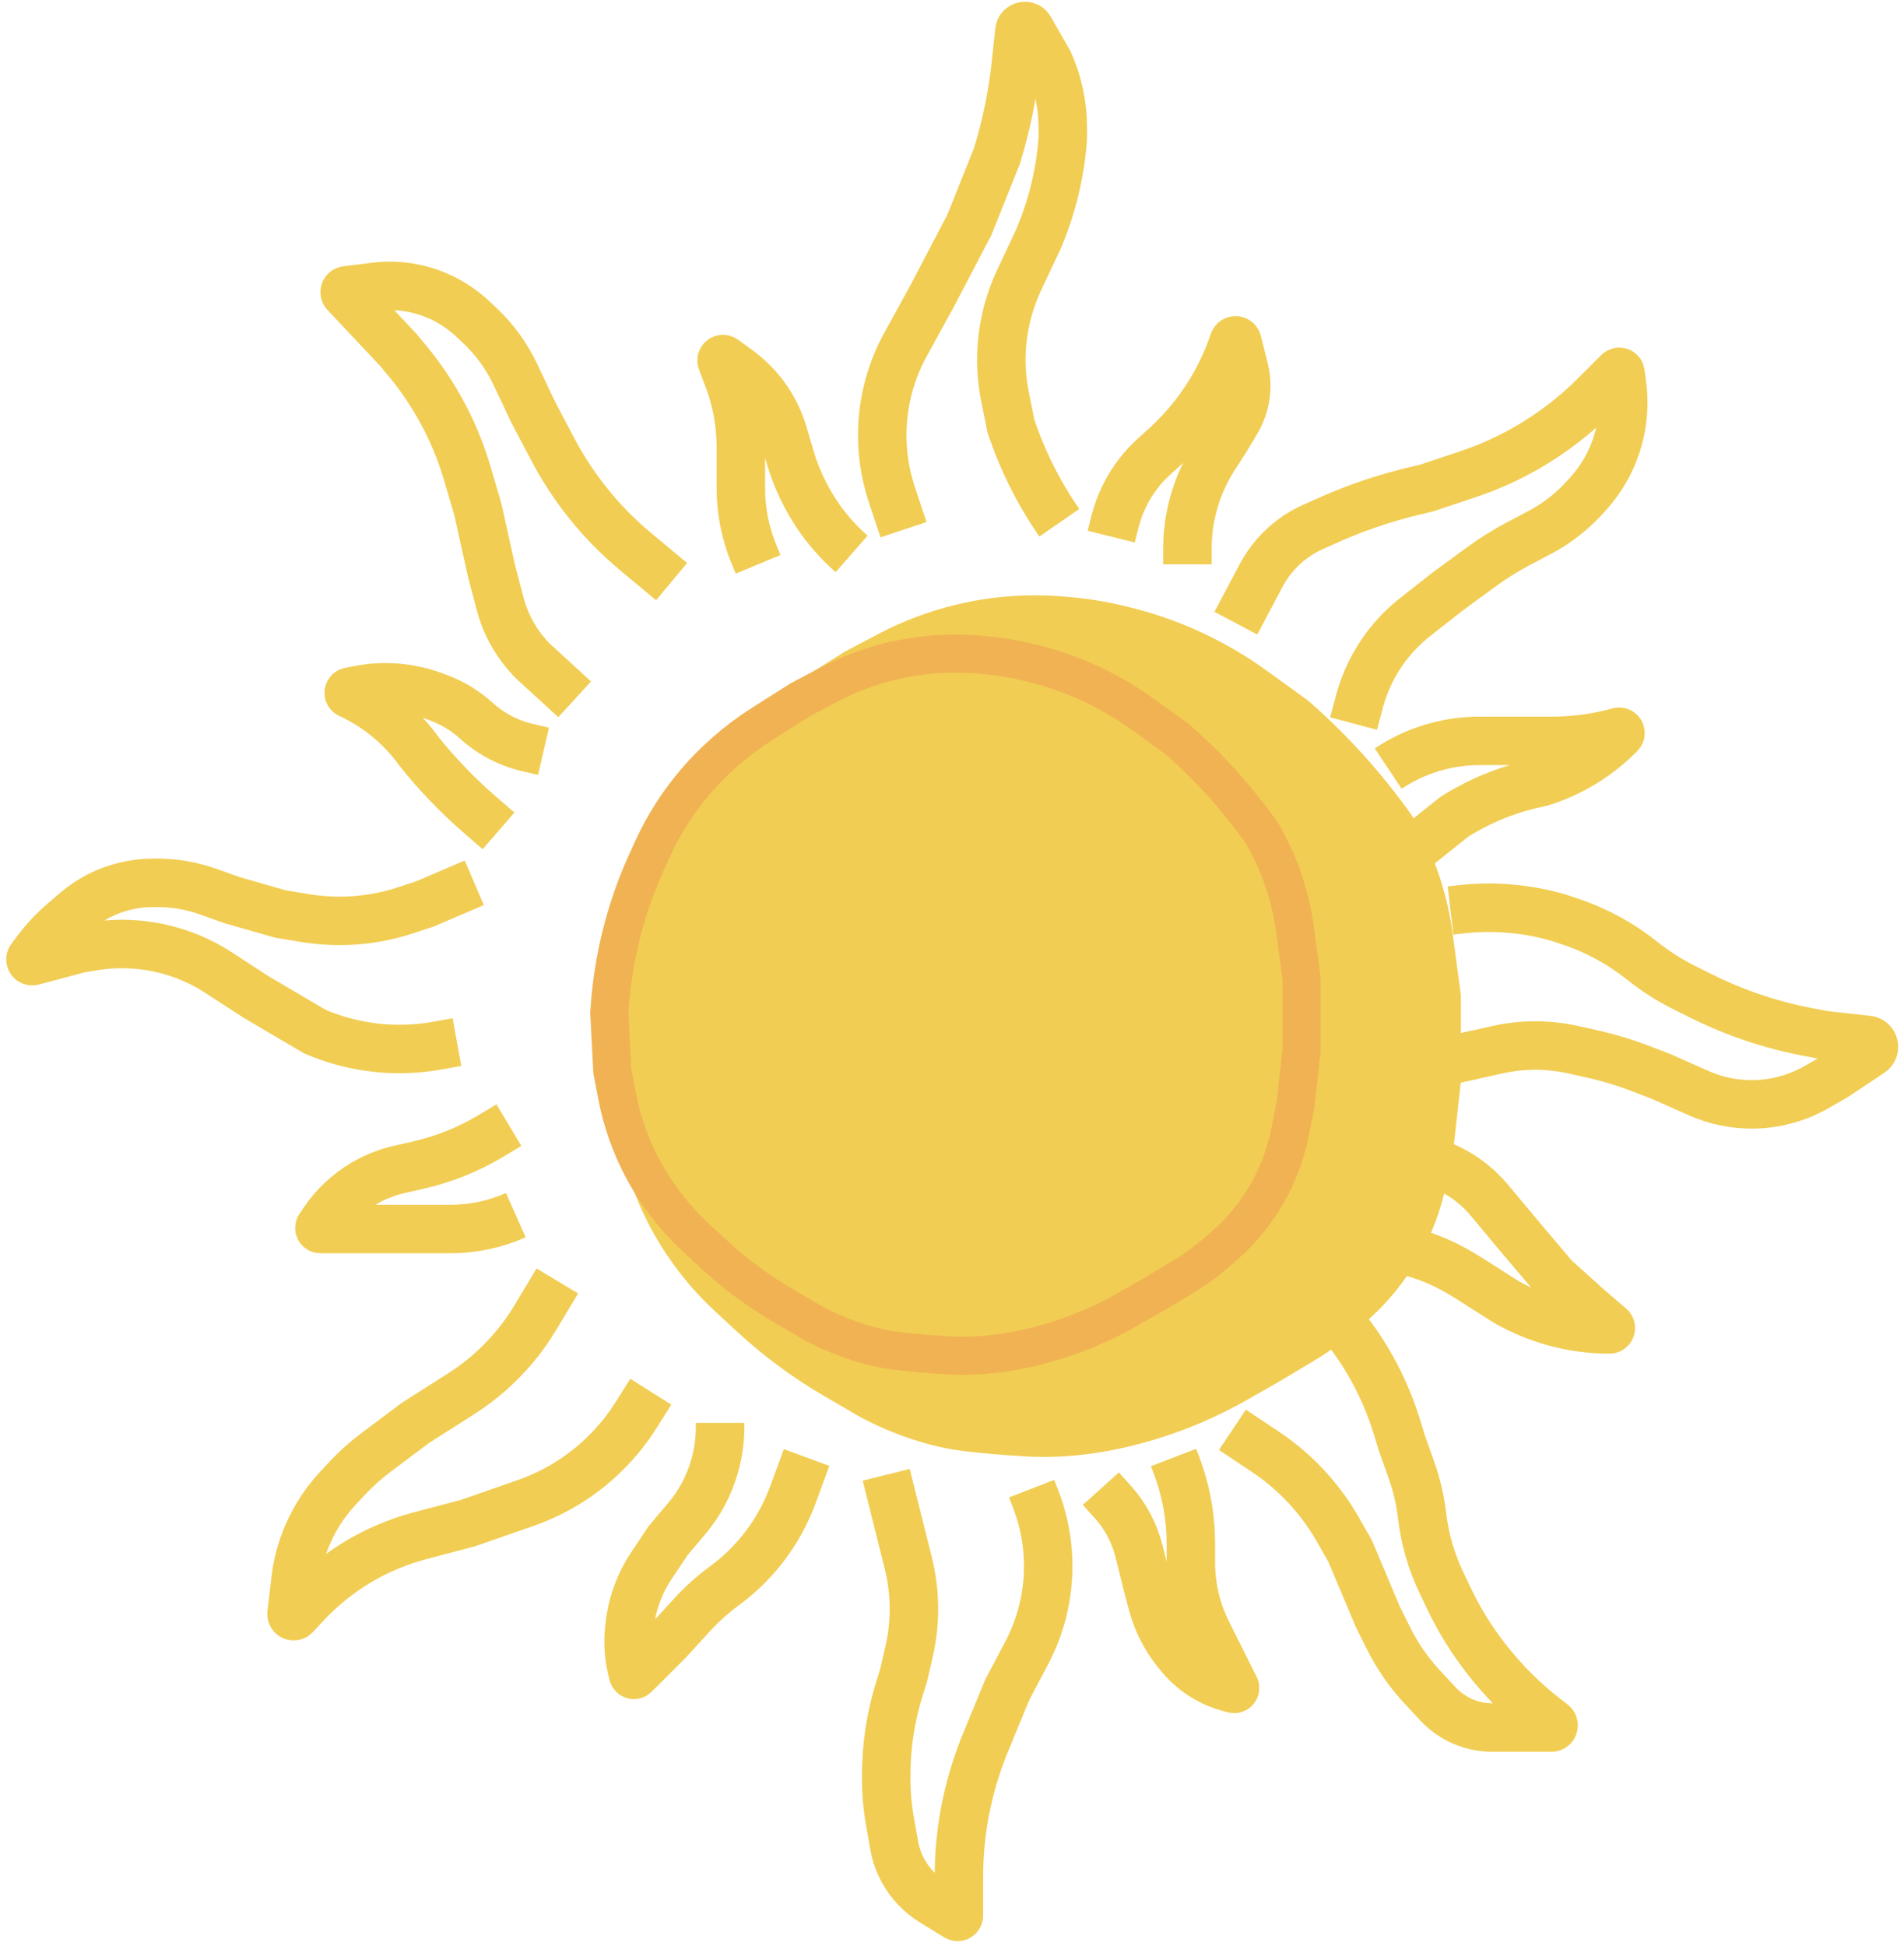 <svg width="275" height="281" viewBox="0 0 275 281" fill="none" xmlns="http://www.w3.org/2000/svg">
<g filter="url(#filter0_i_6_11)">
<path d="M174.105 196.329L169.201 199.132C164.932 201.571 160.399 203.516 155.689 204.929C149.657 206.738 143.388 207.709 137.101 207.338C134.294 207.172 131.222 206.929 128.25 206.579C120.913 205.716 114.044 202.263 111.526 200.645L108.201 198.719C103.599 196.055 99.307 192.887 95.405 189.274L92.279 186.38C88.592 182.965 85.49 178.97 83.096 174.551C80.844 170.393 79.247 165.912 78.362 161.266L77.54 156.947L77 146.697L77.075 145.65C77.384 141.322 78.069 137.028 79.121 132.817C80.222 128.413 81.721 124.118 83.6 119.985L84.606 117.771C85.648 115.479 86.858 113.268 88.225 111.154C90.799 107.176 93.914 103.575 97.48 100.455L97.647 100.309C99.704 98.509 101.898 96.872 104.208 95.413L110.987 91.132L115.864 88.564C119.432 86.687 123.22 85.261 127.141 84.32C132.164 83.114 137.347 82.719 142.495 83.148L143.329 83.217C146.219 83.458 149.085 83.932 151.898 84.636L152.403 84.762C156.429 85.769 160.333 87.213 164.045 89.069C166.791 90.442 169.422 92.035 171.911 93.832L177.882 98.145L178.065 98.305C183.677 103.216 188.686 108.776 192.987 114.868L193.315 115.452C196.303 120.764 198.209 126.617 198.921 132.671L200 140.763V153.171L198.921 162.882L197.925 167.862C197.156 171.709 195.76 175.403 193.795 178.798C191.831 182.19 189.324 185.238 186.374 187.819L185.231 188.819C183.213 190.585 181.041 192.168 178.741 193.548L174.105 196.329Z" fill="#F1CD53"/>
</g>
<path d="M166.947 186.767L162.956 189.054C159.488 191.04 155.804 192.624 151.977 193.775C147.071 195.25 141.973 196.042 136.859 195.739C134.578 195.604 132.082 195.405 129.667 195.121C123.702 194.417 118.117 191.603 116.07 190.284L113.374 188.72C109.627 186.545 106.135 183.961 102.96 181.015L100.428 178.665C97.426 175.878 94.901 172.619 92.954 169.015C91.124 165.629 89.827 161.98 89.109 158.199L88.439 154.672L88 146.319L88.061 145.464C88.312 141.937 88.869 138.439 89.724 135.008C90.62 131.418 91.839 127.917 93.367 124.547L94.185 122.742C95.031 120.876 96.014 119.075 97.125 117.354C99.219 114.111 101.753 111.174 104.655 108.629L104.784 108.515C106.458 107.048 108.243 105.712 110.123 104.522L115.632 101.034L119.6 98.941C122.499 97.412 125.577 96.25 128.763 95.484C132.848 94.501 137.064 94.178 141.25 94.528L141.926 94.584C144.276 94.781 146.605 95.167 148.892 95.74L149.3 95.843C152.576 96.663 155.751 97.841 158.77 99.354C161.001 100.472 163.139 101.77 165.161 103.234L170.018 106.75L170.163 106.877C174.728 110.882 178.802 115.414 182.298 120.379L182.563 120.851C184.994 125.183 186.544 129.954 187.123 134.888L188 141.483V151.595L187.123 159.509L186.312 163.573C185.687 166.704 184.554 169.712 182.957 172.477C181.359 175.244 179.319 177.73 176.917 179.837L175.994 180.645C174.352 182.086 172.585 183.377 170.713 184.502L166.947 186.767Z" stroke="#F1B253" stroke-width="5.5"/>
<path d="M130.5 76.5L128.814 71.444C128.273 69.818 127.886 68.145 127.66 66.447V66.447C127.224 63.176 127.39 59.844 128.145 56.632V56.632C128.711 54.227 129.604 51.902 130.795 49.737L134.5 43L140 32.5L144 22.5V22.5C145.33 18.177 146.243 13.736 146.725 9.238L147.235 4.47C147.318 3.695 148.346 3.48 148.732 4.157L151.5 9V9C152.819 11.967 153.5 15.178 153.5 18.424V20V20C153.169 24.639 152.121 29.198 150.394 33.516L150 34.5L147.208 40.432C146.405 42.139 145.782 43.926 145.35 45.762V45.762C144.46 49.543 144.394 53.471 145.156 57.28L146 61.5V61.5C147.658 66.475 150.015 71.189 153 75.5V75.5M160.5 77.5L161.026 75.394C161.668 72.826 162.839 70.421 164.464 68.332V68.332C165.153 67.446 165.92 66.622 166.754 65.872L168.21 64.561C169.734 63.19 171.137 61.689 172.404 60.077V60.077C174.786 57.046 176.661 53.649 177.958 50.018L178.202 49.334C178.291 49.084 178.65 49.101 178.715 49.359L179.701 53.306C179.9 54.099 180 54.913 180 55.731V55.731C180 57.543 179.508 59.321 178.575 60.875L177 63.5L175.384 66.014C173.484 68.97 172.243 72.301 171.746 75.779V75.779C171.582 76.925 171.5 78.081 171.5 79.238V81.5M178.5 90L182.14 83.125C182.711 82.045 183.406 81.036 184.21 80.117V80.117C185.719 78.393 187.584 77.018 189.677 76.088L191 75.5V75.5C195.322 73.505 199.835 71.951 204.469 70.86L206 70.5L211.945 68.518C214.974 67.509 217.892 66.194 220.655 64.594V64.594C224.203 62.54 227.468 60.032 230.367 57.133L233.754 53.746C233.854 53.645 234.027 53.704 234.046 53.845L234.276 55.574C234.75 59.123 234.241 62.735 232.806 66.016V66.016C231.941 67.992 230.756 69.811 229.299 71.401L228.812 71.933C226.951 73.962 224.754 75.656 222.318 76.938L219.343 78.504C217.45 79.5 215.634 80.635 213.909 81.9L209 85.5L204.383 89.128C202.801 90.371 201.389 91.815 200.182 93.424V93.424C198.41 95.786 197.109 98.466 196.348 101.319L195.5 104.5M200.5 111V111C204.412 108.392 209.009 107 213.711 107H214.5H224.199C227.385 107 230.558 106.575 233.632 105.737L233.811 105.688C233.999 105.637 234.133 105.867 233.995 106.005L233.809 106.191C230.651 109.349 226.768 111.687 222.5 113V113L221.874 113.134C217.659 114.037 213.638 115.685 210 118V118L205 122M209.5 131.5L210.77 131.351C215.543 130.789 220.379 131.18 225 132.5V132.5L226.784 133.095C230.565 134.355 234.093 136.274 237.205 138.764V138.764C239.063 140.251 241.073 141.537 243.201 142.601L245.632 143.816C250.521 146.26 255.723 148.019 261.092 149.041L263.5 149.5L269.772 150.197C270.699 150.3 270.992 151.505 270.216 152.023L265 155.5L262.343 157.018C259.497 158.645 256.276 159.5 252.998 159.5V159.5C250.362 159.5 247.756 158.947 245.347 157.876L240 155.5L236.976 154.337C234.662 153.447 232.285 152.73 229.865 152.192L227.185 151.597C225.4 151.2 223.578 151 221.75 151V151C219.922 151 218.1 151.2 216.315 151.597L210 153M203 167L204.449 167.241C207.433 167.739 210.24 168.992 212.603 170.882V170.882C213.532 171.626 214.384 172.46 215.145 173.374L219 178L224.5 184.5L229.5 189L232.59 191.648C232.731 191.769 232.645 192 232.46 192V192C227.244 192 222.118 190.639 217.589 188.051L217.5 188L212 184.5L210.953 183.872C208.335 182.301 205.481 181.162 202.5 180.5V180.5L196.5 180M192 189L193.779 191.174C195.589 193.386 197.177 195.77 198.522 198.292V198.292C199.838 200.758 200.914 203.345 201.736 206.017L202.5 208.5L203.831 212.228C204.608 214.402 205.136 216.658 205.406 218.951V218.951C205.799 222.294 206.741 225.55 208.194 228.587L209.334 230.97C210.774 233.981 212.534 236.829 214.583 239.464L214.705 239.621C217.225 242.861 220.146 245.766 223.399 248.268L224.271 248.939C224.508 249.121 224.379 249.5 224.08 249.5H215.529C213.866 249.5 212.225 249.113 210.738 248.369V248.369C209.589 247.794 208.552 247.018 207.678 246.076L205.37 243.59C203.466 241.541 201.865 239.23 200.614 236.728L199 233.5L195 224L193.219 220.883C191.746 218.306 189.937 215.937 187.838 213.838V213.838C186.283 212.283 184.578 210.886 182.749 209.666L178 206.5M169.5 210.5L169.846 211.4C171.27 215.102 172 219.034 172 223V223V225.713C172 227.893 172.318 230.061 172.945 232.148V232.148C173.314 233.381 173.789 234.578 174.364 235.729L178.369 243.737C178.419 243.838 178.326 243.95 178.218 243.919L177.293 243.655C175.775 243.222 174.344 242.531 173.06 241.614V241.614C172.025 240.875 171.097 239.996 170.303 239.003L169.895 238.494C168.315 236.519 167.157 234.241 166.491 231.801L166 230L164.5 224V224C163.843 221.373 162.553 218.948 160.742 216.935L159 215M149 215L149.57 216.466C151.481 221.38 151.903 226.747 150.783 231.899V231.899C150.263 234.288 149.42 236.596 148.276 238.757L145.5 244L142 252.5L141.611 253.555C139.553 259.141 138.5 265.047 138.5 271V271V276.667C138.5 276.813 138.341 276.902 138.217 276.826L134.672 274.644C132.92 273.566 131.475 272.056 130.476 270.258V270.258C129.83 269.094 129.382 267.831 129.151 266.52L128.514 262.915C128.172 260.975 128 259.01 128 257.04V256.354C128 252.142 128.639 247.955 129.895 243.935L130.5 242L131.298 238.544C131.764 236.521 132 234.452 132 232.376V232.376C132 230.134 131.725 227.9 131.181 225.724L130.5 223L128 213M104 205.5V206.13C104 208.034 103.735 209.929 103.212 211.76V211.76C102.413 214.555 101.029 217.148 99.151 219.367L96.5 222.5L94.087 226.119C92.386 228.67 91.313 231.587 90.955 234.632L90.903 235.078C90.637 237.337 90.822 239.626 91.447 241.813V241.813C91.471 241.897 91.576 241.924 91.638 241.862L96.5 237L99.948 233.238C101.313 231.749 102.813 230.39 104.429 229.178L104.9 228.825C106.957 227.282 108.795 225.467 110.363 223.428V223.428C112.111 221.156 113.504 218.632 114.495 215.941L116.5 210.5M80.5 185L77.332 190.28C76.445 191.758 75.446 193.165 74.343 194.489V194.489C72.127 197.147 69.514 199.446 66.595 201.303L60 205.5L54.322 209.758C52.777 210.917 51.339 212.212 50.025 213.627L48.759 214.99C46.609 217.306 44.952 220.035 43.889 223.01V223.01C43.298 224.665 42.896 226.381 42.691 228.126L42.109 233.075C42.074 233.368 42.434 233.535 42.636 233.319L44.186 231.657C47.363 228.254 51.193 225.526 55.447 223.635V223.635C57.146 222.879 58.904 222.262 60.702 221.789L67.5 220L75.864 217.091C77.949 216.366 79.95 215.42 81.833 214.269V214.269C85.89 211.79 89.321 208.409 91.859 204.39L94 201M73.5 162.5L70.934 164.04C67.665 166.001 64.106 167.43 60.389 168.275L57.701 168.886C55.911 169.293 54.193 169.971 52.607 170.896V170.896C50.234 172.28 48.208 174.188 46.684 176.475L46.153 177.27C46.088 177.368 46.158 177.5 46.276 177.5H65.076C68.322 177.5 71.533 176.819 74.5 175.5V175.5M68.5 127.5L61.5 130.5L58.712 131.429C55.591 132.47 52.323 133 49.033 133V133C47.347 133 45.664 132.861 44.001 132.584L40.5 132L33.5 130L30.078 128.778C27.71 127.932 25.215 127.5 22.7 127.5H22.12C20.712 127.5 19.309 127.673 17.944 128.014V128.014C15.35 128.662 12.943 129.906 10.914 131.645L9.222 133.096C7.745 134.361 6.411 135.785 5.244 137.341L4.448 138.403C4.301 138.599 4.484 138.871 4.721 138.808L11.5 137L13.398 136.684C16.115 136.231 18.887 136.219 21.608 136.649V136.649C25.163 137.21 28.56 138.514 31.577 140.475L37 144L45.5 149L45.774 149.114C49.554 150.689 53.608 151.5 57.703 151.5V151.5C59.564 151.5 61.421 151.333 63.252 151L66 150.5M72 120L69.339 117.694C66.12 114.904 63.161 111.826 60.5 108.5V108.5L60.404 108.368C57.844 104.848 54.408 102.034 50.456 100.211V100.211C50.313 100.144 50.336 99.933 50.491 99.902L51.71 99.658C55.491 98.902 59.41 99.243 63.003 100.64L63.623 100.881C65.525 101.621 67.274 102.704 68.784 104.077V104.077C70.893 105.993 73.458 107.336 76.235 107.977L78.5 108.5M83 101L77 95.5V95.5C74.708 93.208 73.065 90.348 72.24 87.213L71 82.5L69 73.5L67.495 68.384C66.833 66.131 65.998 63.933 64.998 61.808V61.808C63.34 58.284 61.238 54.986 58.744 51.993L57.5 50.5L49.849 42.37C49.704 42.216 49.795 41.963 50.005 41.937L54.127 41.422C56.355 41.143 58.615 41.297 60.784 41.876V41.876C63.552 42.614 66.096 44.023 68.19 45.977L69.253 46.969C71.398 48.972 73.145 51.362 74.401 54.014L77 59.5L79.827 64.871C81.272 67.617 82.976 70.22 84.915 72.644V72.644C86.966 75.208 89.271 77.559 91.794 79.662L97 84M109.5 81.5L108.923 80.115C107.654 77.069 107 73.801 107 70.5V70.5V64.5V64.5C107 61.194 106.405 57.914 105.244 54.818L104.235 52.127C104.165 51.94 104.38 51.776 104.541 51.894L106.604 53.394C108.515 54.784 110.127 56.544 111.342 58.571V58.571C112.111 59.852 112.713 61.225 113.135 62.658L114.14 66.076C114.712 68.02 115.481 69.901 116.434 71.689L116.499 71.81C118.153 74.911 120.355 77.686 123 80V80" stroke="#F1CD53" stroke-width="7"/>
<defs>
<filter id="filter0_i_6_11" x="77" y="82.98" width="134" height="127.436" filterUnits="userSpaceOnUse" color-interpolation-filters="sRGB">
<feFlood flood-opacity="0" result="BackgroundImageFix"/>
<feBlend mode="normal" in="SourceGraphic" in2="BackgroundImageFix" result="shape"/>
<feColorMatrix in="SourceAlpha" type="matrix" values="0 0 0 0 0 0 0 0 0 0 0 0 0 0 0 0 0 0 127 0" result="hardAlpha"/>
<feOffset dx="11" dy="3"/>
<feGaussianBlur stdDeviation="28"/>
<feComposite in2="hardAlpha" operator="arithmetic" k2="-1" k3="1"/>
<feColorMatrix type="matrix" values="0 0 0 0 0.945 0 0 0 0 0.697 0 0 0 0 0.325 0 0 0 0.53 0"/>
<feBlend mode="normal" in2="shape" result="effect1_innerShadow_6_11"/>
</filter>
</defs>
</svg>
